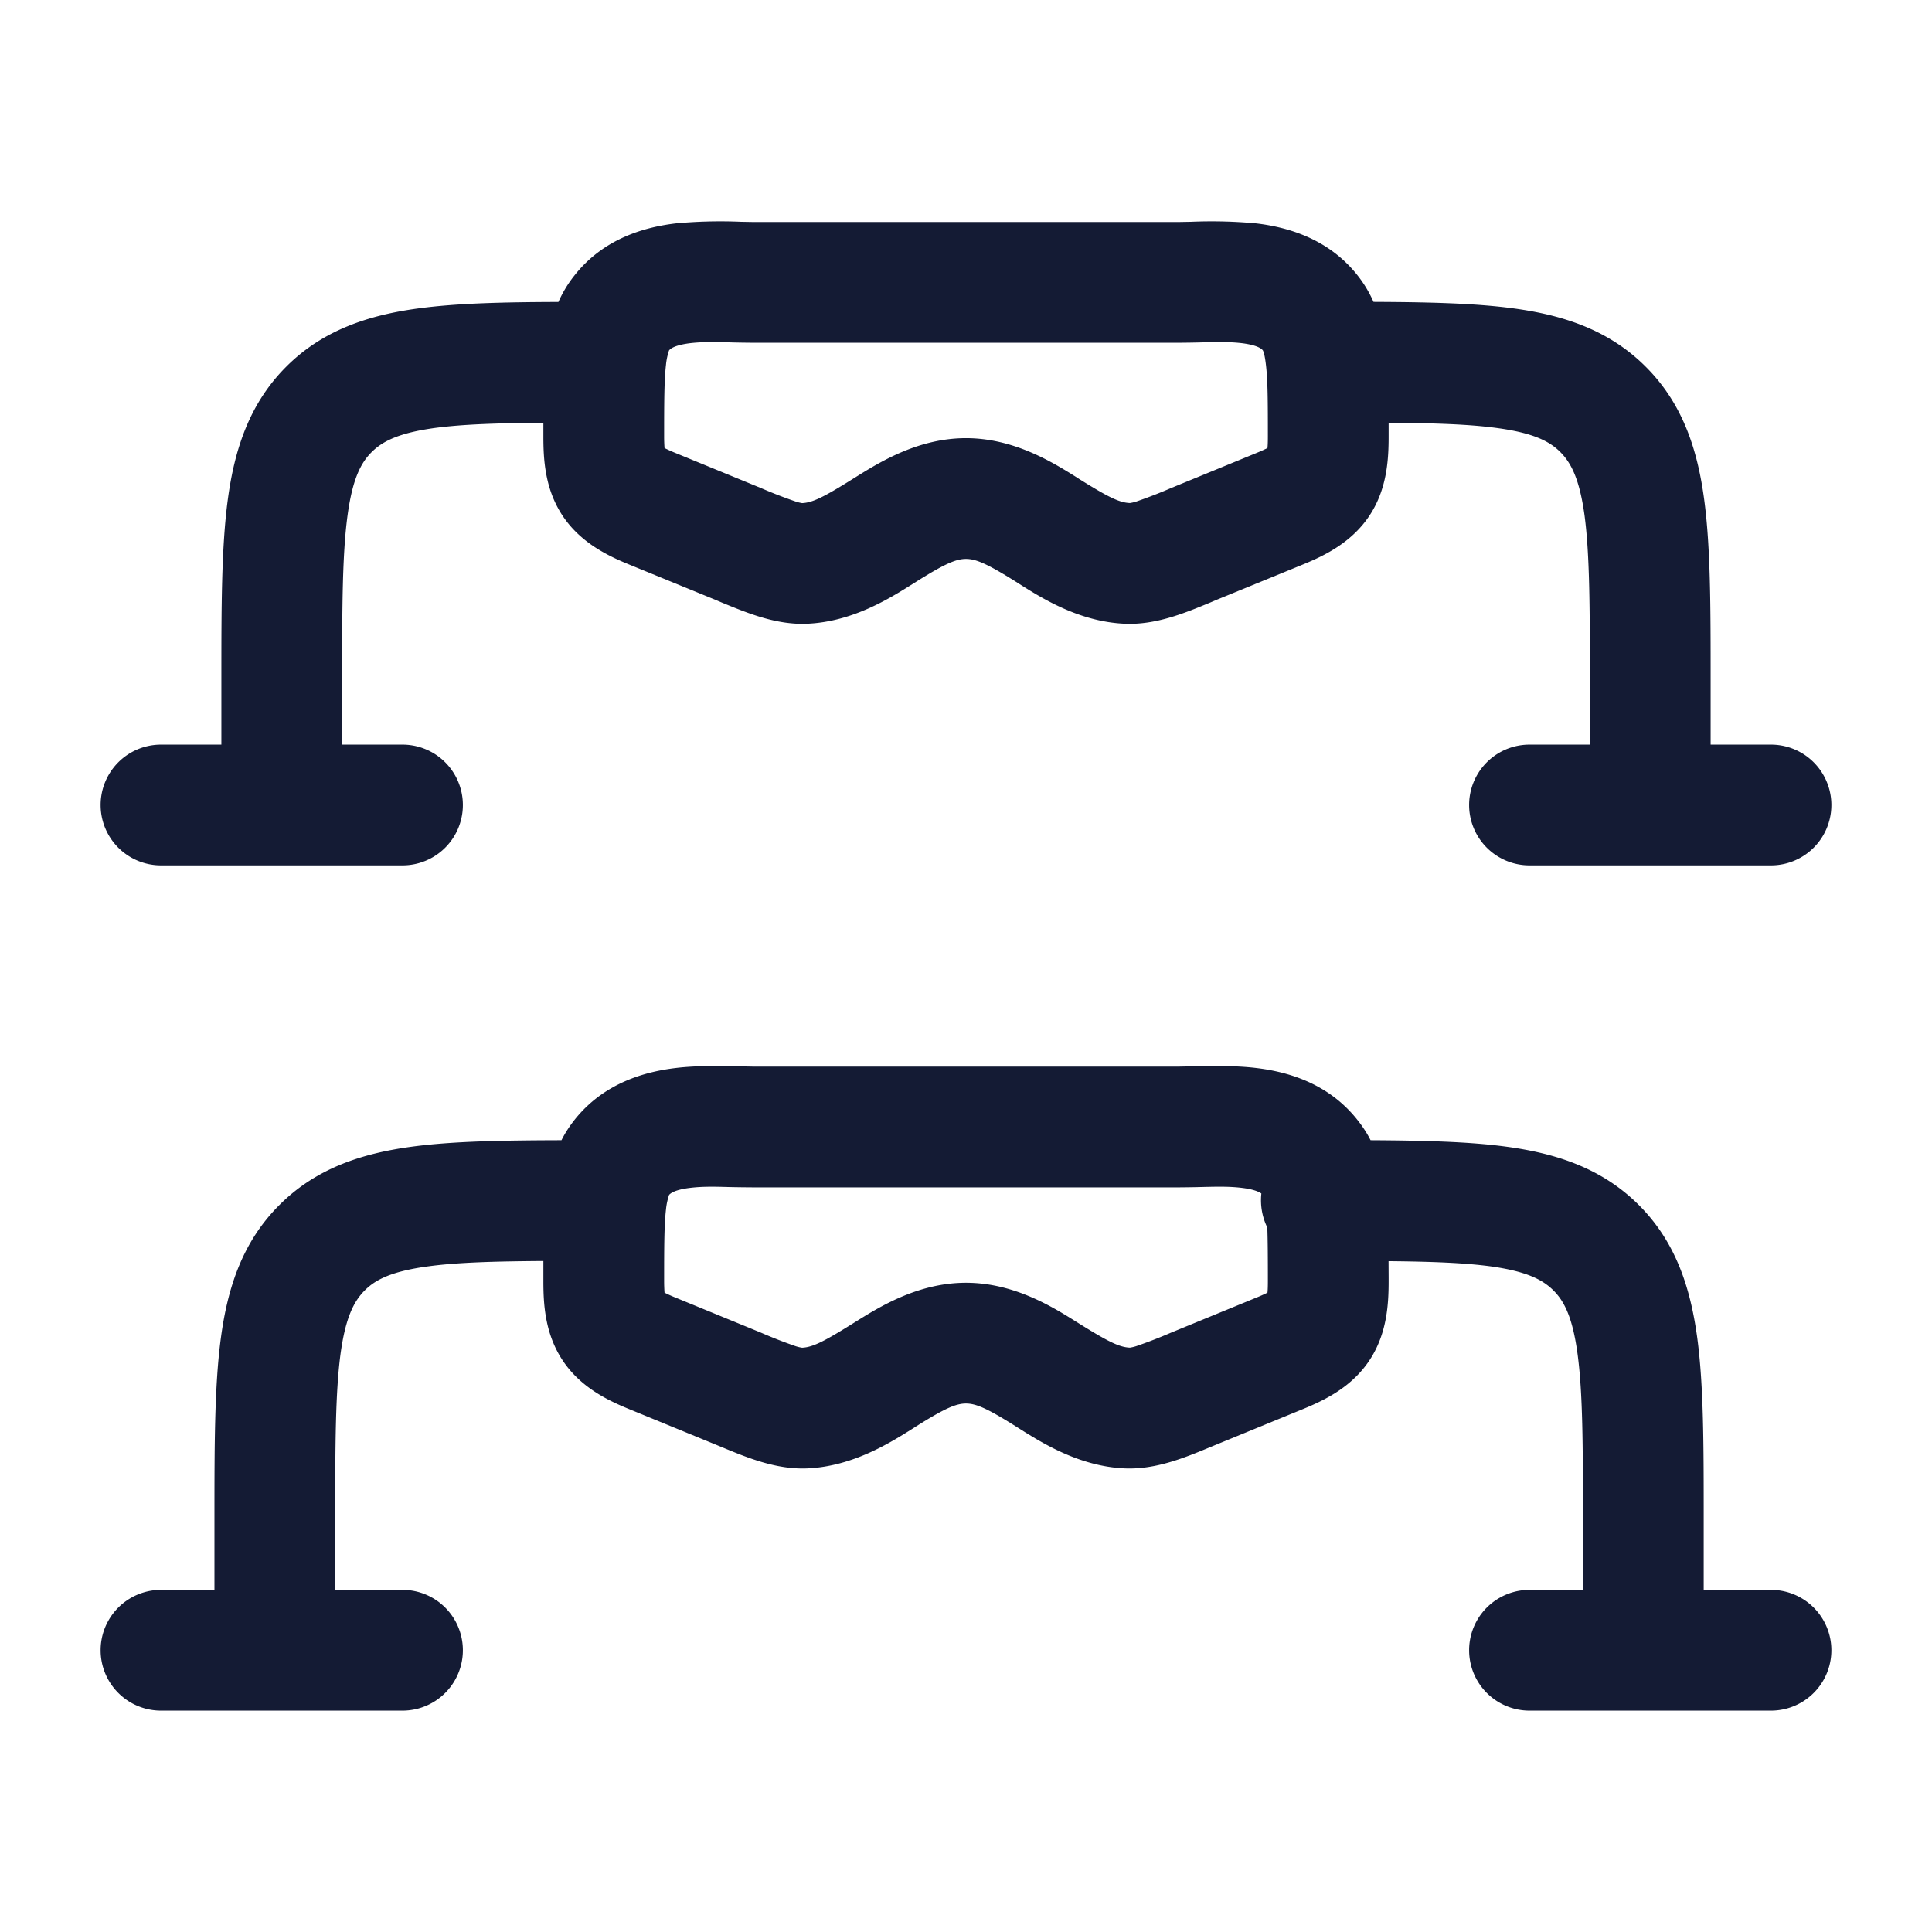 <svg xmlns="http://www.w3.org/2000/svg" width="24" height="24" fill="none"><path fill="#141B34" fill-rule="evenodd" d="M9.204 2.755a6 6 0 0 0-.808.02c-.385.046-.896.185-1.26.647a1.5 1.5 0 0 0-.199.329c-.675.002-1.253.015-1.731.079-.628.084-1.195.27-1.65.725-.456.456-.642 1.023-.726 1.65-.08.595-.08 1.345-.08 2.243v.802H2a.75.75 0 0 0 0 1.5h3a.75.75 0 0 0 0-1.5h-.75V8.5c0-.964.002-1.612.067-2.095.062-.461.169-.659.3-.789s.327-.237.788-.3c.346-.046.776-.06 1.345-.064v.171c0 .274.017.64.23.97.217.336.55.502.822.614l1.08.442.08.034c.326.134.681.282 1.066.265.563-.024 1.028-.317 1.309-.494l.054-.034c.345-.216.485-.277.609-.277s.264.061.61.277l.053.034c.281.178.746.47 1.309.494.385.017.74-.13 1.066-.265l.08-.034 1.08-.442c.272-.112.605-.278.822-.614.213-.33.23-.696.23-.97v-.171c.57.004 1 .018 1.345.065.461.062.659.169.789.3s.237.327.3.788c.064.483.066 1.131.066 2.095v.75H19a.75.75 0 0 0 0 1.5h3a.75.75 0 0 0 0-1.5h-.75v-.802c0-.898 0-1.648-.08-2.242-.084-.628-.27-1.195-.726-1.65-.455-.456-1.022-.642-1.65-.726-.478-.064-1.056-.077-1.732-.08a1.5 1.5 0 0 0-.197-.328c-.365-.462-.876-.601-1.261-.647a6 6 0 0 0-.808-.02l-.164.003H9.368zm-.893 1.598c.012-.015.056-.064.263-.09.16-.018.304-.015.486-.01q.134.004.308.005h5.264q.174-.001.308-.005c.182-.005.327-.008.486.01.207.026.251.075.262.09l.008.018c.008.025.02.073.03.162.023.192.024.455.024.89q0 .096-.005.143a2 2 0 0 1-.117.053l-1.079.443a6 6 0 0 1-.43.167.5.5 0 0 1-.083.02c-.132-.005-.273-.076-.632-.3l-.032-.021c-.291-.182-.774-.485-1.372-.485s-1.08.303-1.372.485l-.032.02c-.36.225-.5.296-.632.302a.5.5 0 0 1-.083-.021 6 6 0 0 1-.43-.167l-1.08-.443a2 2 0 0 1-.116-.053 2 2 0 0 1-.005-.143c0-.435.001-.698.023-.89a.8.8 0 0 1 .038-.18m5.722 1.897h.003zm-4.066 0h-.002zm-.763 6.997.164.003h5.264l.164-.003c.217-.005.534-.013.808.02.385.046.896.185 1.26.647q.097.122.162.25c.654.004 1.216.017 1.683.08.627.084 1.194.27 1.65.726s.64 1.022.725 1.65c.08.594.08 1.344.08 2.242v.888H22a.75.75 0 0 1 0 1.5h-3a.75.75 0 0 1 0-1.5h.664v-.836c0-.964-.002-1.612-.067-2.094-.062-.462-.169-.66-.3-.79s-.327-.237-.788-.3c-.328-.043-.732-.058-1.26-.063l.001.208v.041c0 .273-.017.64-.23.97-.217.336-.55.501-.822.613l-1.08.443-.08.033c-.325.135-.681.282-1.066.266-.563-.024-1.028-.317-1.309-.494l-.054-.034c-.345-.217-.485-.278-.609-.278s-.264.061-.61.278l-.053.034c-.281.177-.746.47-1.309.494-.385.016-.74-.131-1.066-.266l-.08-.033-1.08-.443c-.272-.112-.605-.277-.822-.614-.213-.33-.23-.696-.23-.97v-.25c-.612.004-1.068.017-1.43.066-.462.062-.66.169-.79.3s-.237.327-.3.789c-.064.482-.066 1.13-.066 2.094v.836H5a.75.75 0 0 1 0 1.5H2a.75.75 0 0 1 0-1.5h.664v-.888c0-.898 0-1.648.08-2.242.084-.628.27-1.195.726-1.65.455-.456 1.022-.642 1.65-.726.507-.068 1.126-.078 1.855-.08q.064-.128.16-.25c.365-.462.876-.601 1.261-.647.274-.033.591-.025.808-.02m6.465 1.58a.77.77 0 0 0 .074.422c.006.166.007.379.007.667q0 .095-.005.142a2 2 0 0 1-.117.053l-1.079.443a6 6 0 0 1-.43.167.5.5 0 0 1-.083.02c-.132-.005-.273-.076-.632-.3l-.032-.02c-.291-.183-.774-.486-1.372-.486s-1.08.303-1.372.485l-.032.02c-.36.225-.5.296-.632.302a.5.5 0 0 1-.083-.02 6 6 0 0 1-.43-.168l-1.08-.443a2 2 0 0 1-.116-.053 2 2 0 0 1-.005-.142c0-.436.001-.7.023-.89a.8.8 0 0 1 .038-.18v-.002c.012-.013.056-.063.263-.088.16-.019.304-.015.486-.01q.134.003.308.004h5.264q.174-.001.308-.005c.182-.004.327-.008.486.011.15.018.215.05.243.07m-1.636 1.915h.003zm-4.066 0h-.003z" clip-rule="evenodd"/></svg>